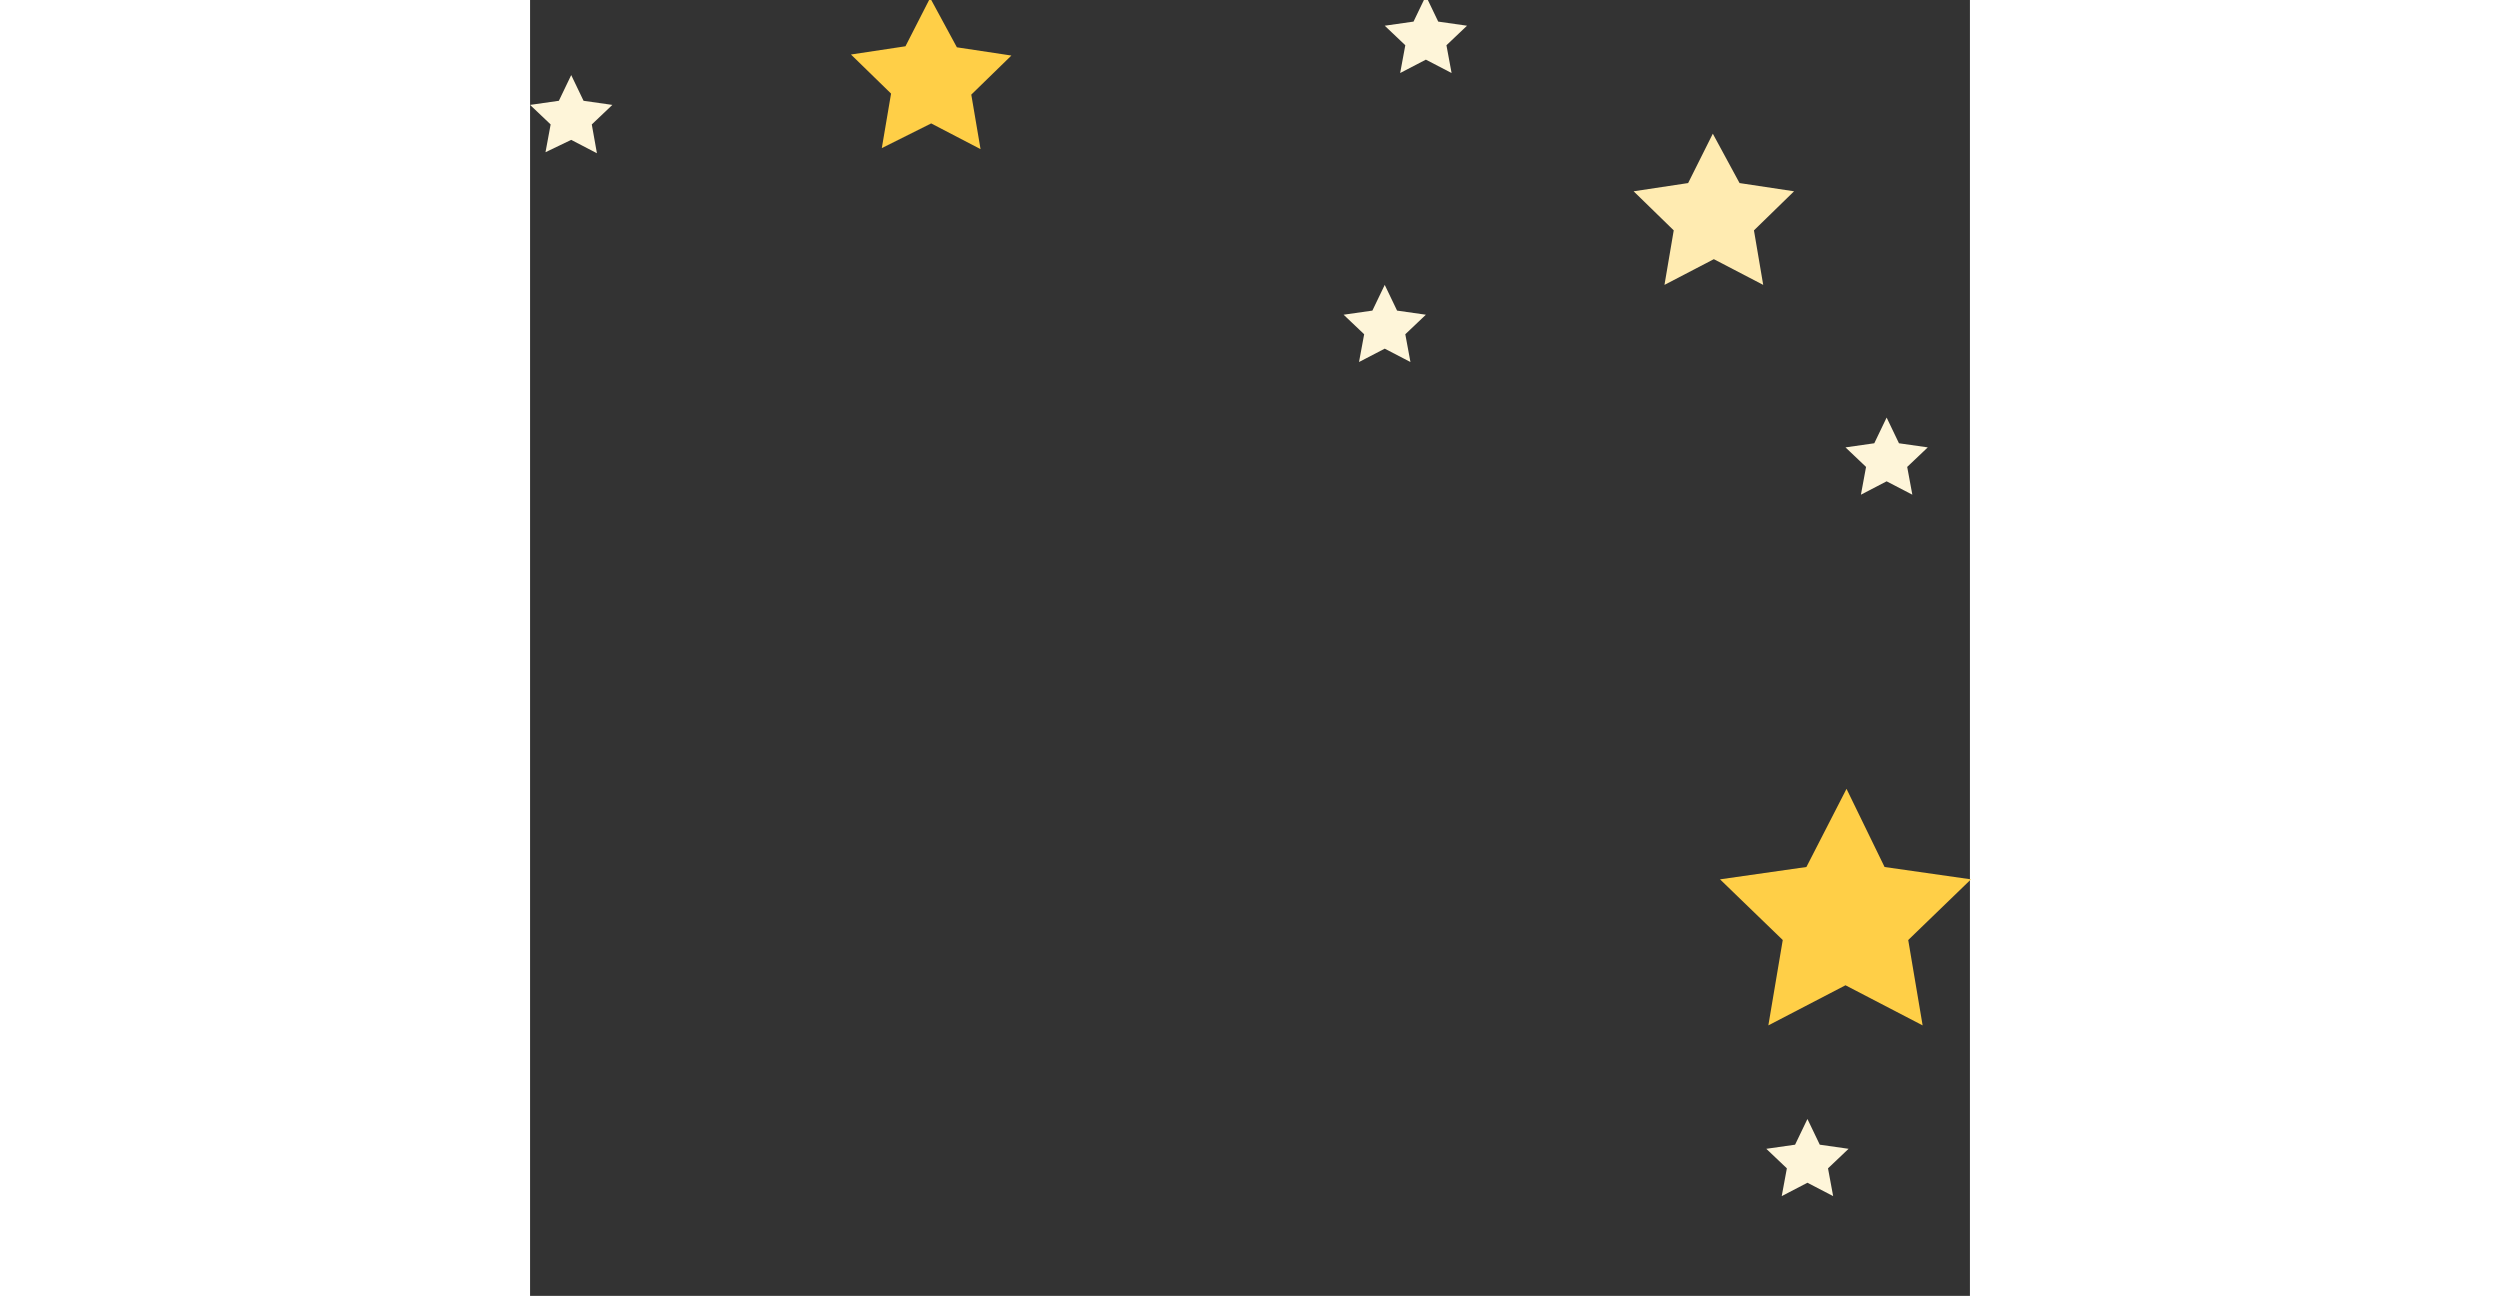 <svg xmlns="http://www.w3.org/2000/svg" xmlns:xlink="http://www.w3.org/1999/xlink" version="1.1" id="Layer_1" x="0px" y="0px" viewBox="0 0 140 126" style="enable-background:new 0 0 140 116; overflow: visible" xml:space="preserve" width="654"  height="339" >
<rect x="0" y="0" width="140" height="126" fill="#333333" stroke="none"/>
<style type="text/css">
	.star--floating {
		animation: float 3.5s ease-in-out infinite;
	}

	@keyframes float {
		50% {
			transform: rotate(2deg) translateY(5%);
		}
	}
	.st0{fill:#FFCF47;}
	.st1{fill:#FFEBB1;}
	.st2{fill:#FEF5D9;}
</style>
<path class="star--floating st0" style="animation-delay: 2.13s" d="M124.1,84.3l-8.4,1.2l6.1,5.9l-1.4,8.3l7.5-3.9l7.5,3.9l-1.4-8.3l6.1-5.9l-8.4-1.2l-3.7-7.6L124.1,84.3z"/>
<path class="star--floating st1" style="animation-delay: 1.17s" d="M112.6,17.8l-5.3,0.8l3.9,3.8l-0.9,5.3l4.8-2.5l4.8,2.5l-0.9-5.3l3.9-3.8l-5.3-0.8L115,13L112.6,17.8z"/>
<path class="star--floating st2" style="animation-delay: 0.29s" d="M81.9,30.2l-2.8,0.4l2,1.9l-0.5,2.7l2.5-1.3l2.5,1.3l-0.5-2.7l2-1.9l-2.8-0.4l-1.2-2.5L81.9,30.2z"/>
<path class="star--floating st2" style="animation-delay: 1.31s" d="M130.7,43.1l-2.8,0.4l2,1.9l-0.5,2.7l2.5-1.3l2.5,1.3l-0.5-2.7l2-1.9l-2.8-0.4l-1.2-2.5L130.7,43.1z"/>
<path class="star--floating st0" style="animation-delay: 0.45s" d="M36.5,4.5l-5.3,0.8l3.9,3.8l-0.9,5.3L39,12l4.8,2.5l-0.9-5.3l3.9-3.8l-5.3-0.8l-2.6-4.8L36.5,4.5z"/>
<path class="star--floating st2" style="animation-delay: 1.1s" d="M2.8,9.8L0,10.2l2,1.9l-0.5,2.7L4,13.6l2.5,1.3L6,12.1l2-1.9L5.2,9.8L4,7.3L2.8,9.8z"/>
<path class="star--floating st2" style="animation-delay: 0.8s" d="M85.9,2.1l-2.8,0.4l2,1.9l-0.5,2.7l2.5-1.3l2.5,1.3l-0.5-2.7l2-1.9l-2.8-0.4l-1.2-2.5L85.9,2.1z"/>
<path class="star--floating st2" style="animation-delay: 1.24s" d="M123,111.3l-2.8,0.4l2,1.9l-0.5,2.7l2.5-1.3l2.5,1.3l-0.5-2.7l2-1.9l-2.8-0.4l-1.2-2.5L123,111.3z"/>
</svg>